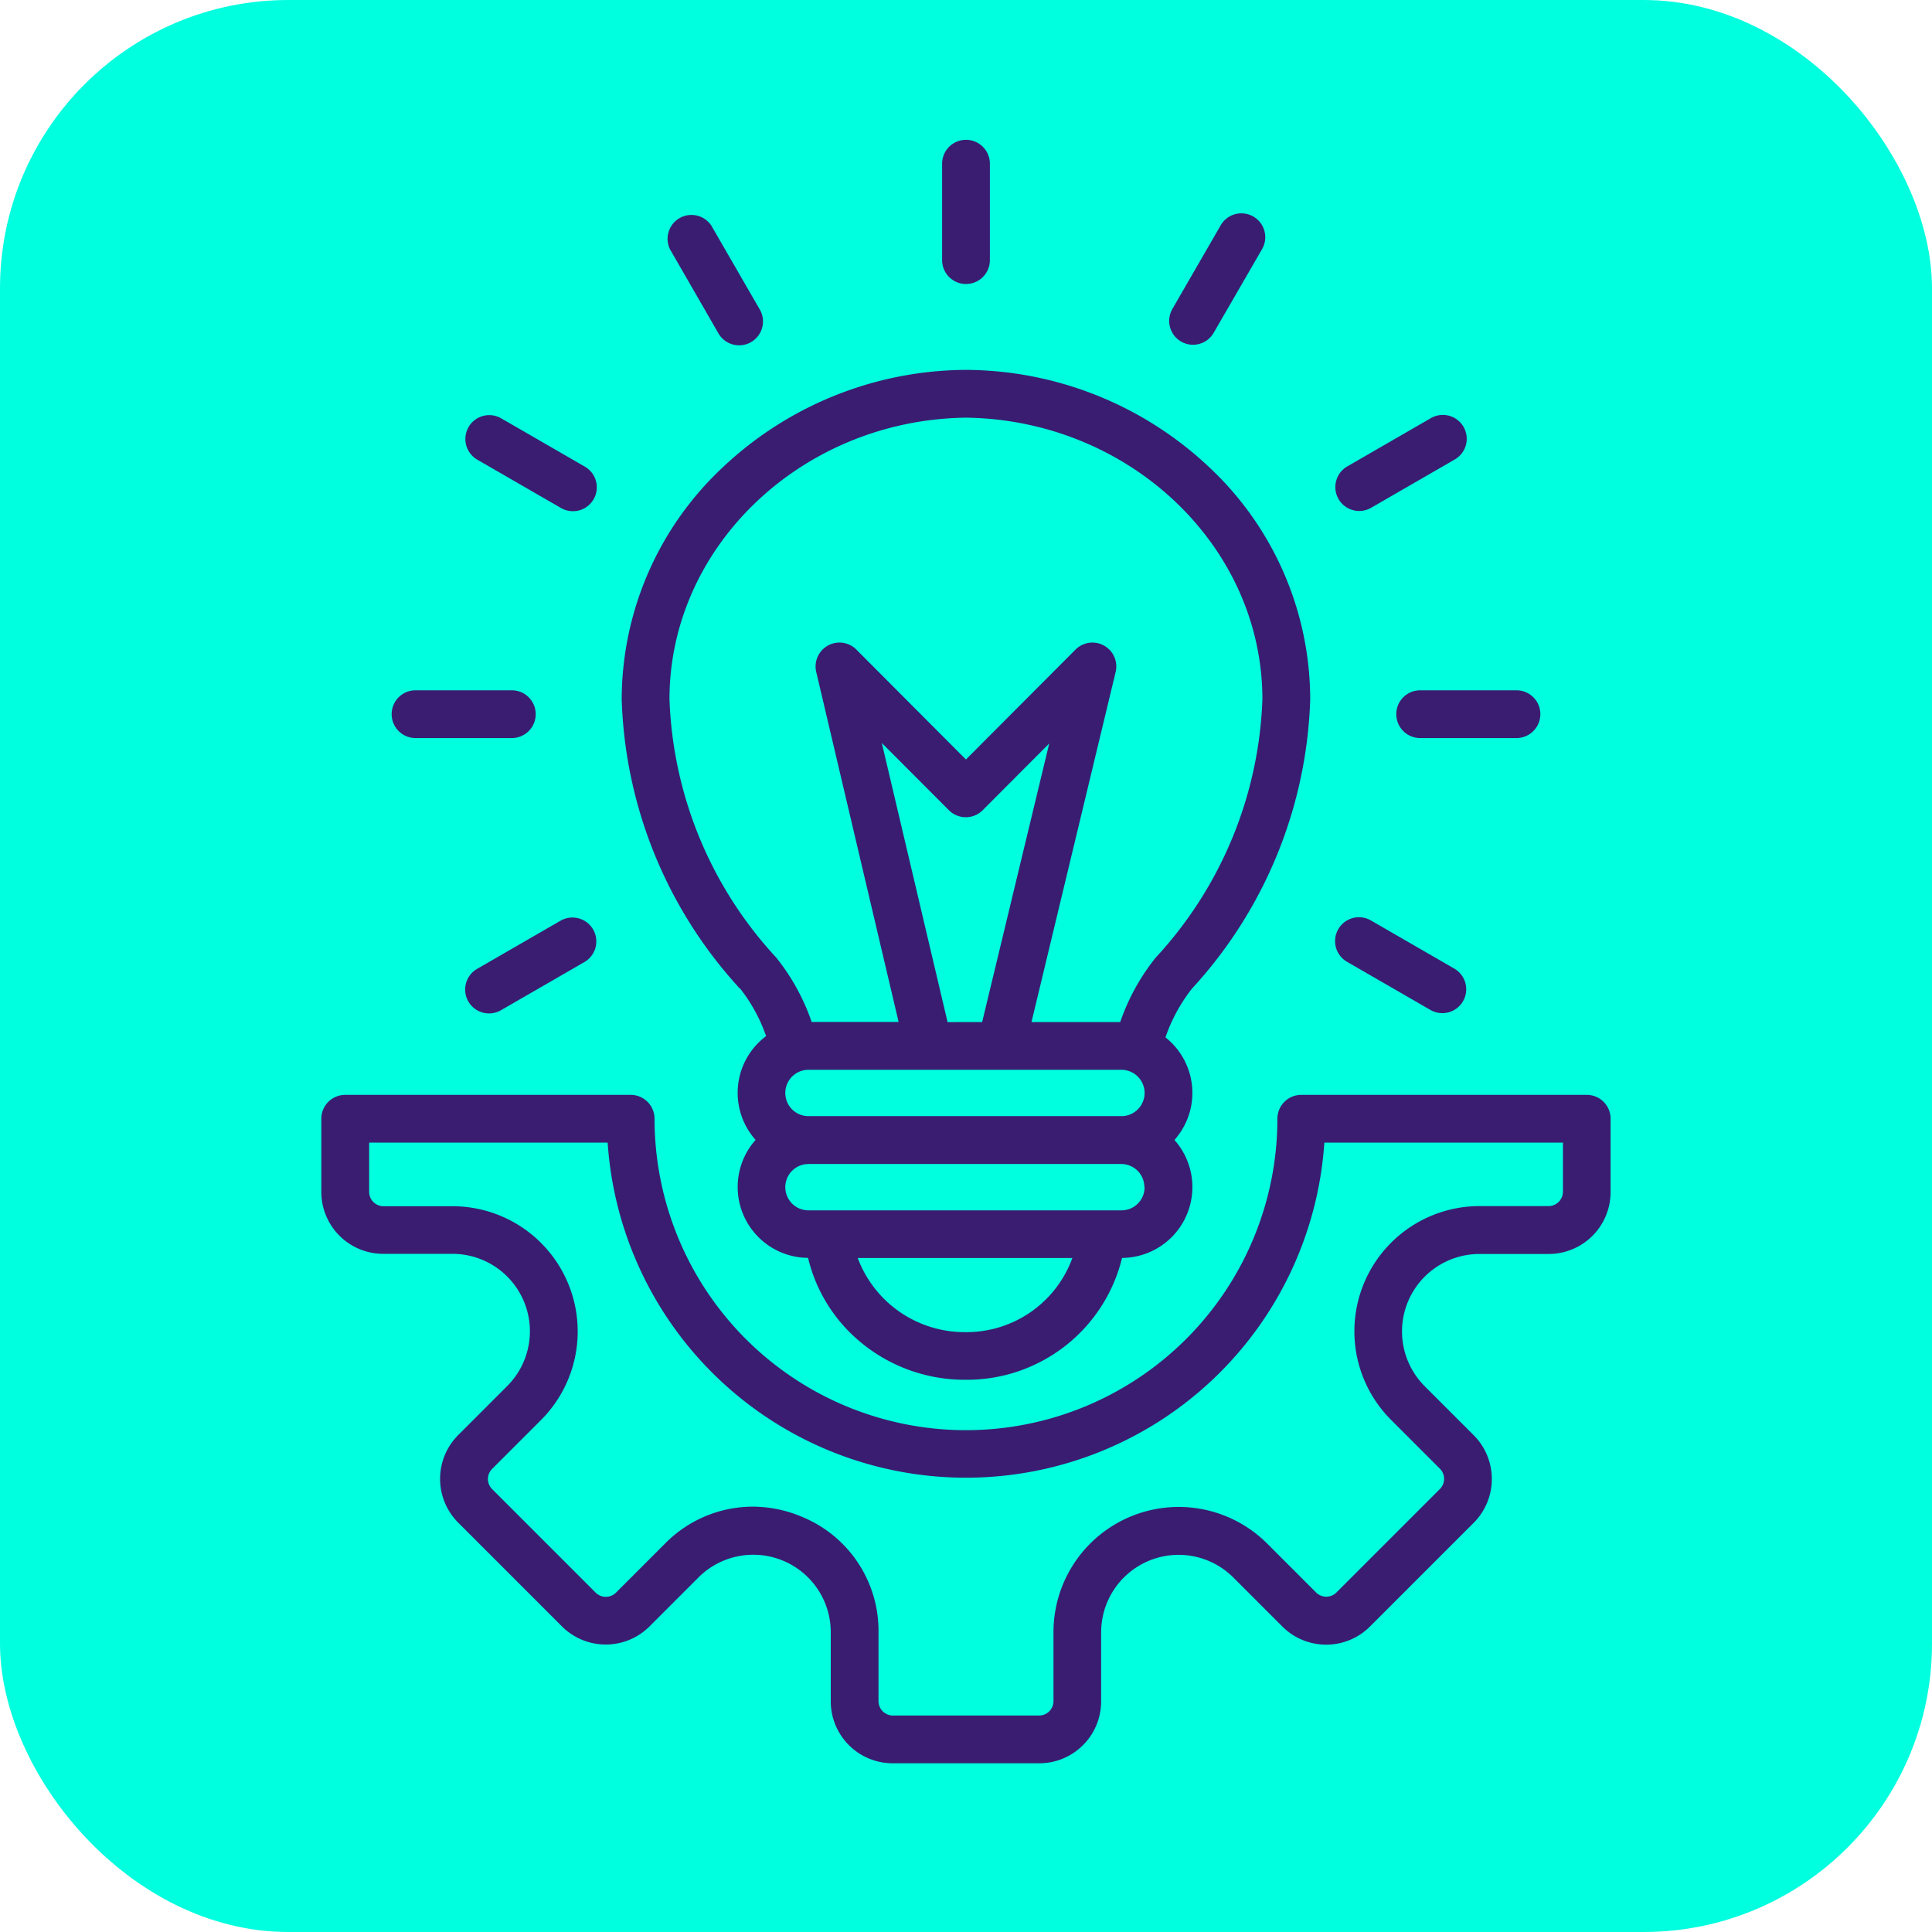 <svg xmlns="http://www.w3.org/2000/svg" width="67" height="67" viewBox="0 0 67 67">
  <g id="Grupo_1103004" data-name="Grupo 1103004" transform="translate(-618 -4825)">
    <rect id="Rectángulo_403198" data-name="Rectángulo 403198" width="67" height="67" rx="10" transform="translate(618 4825)" fill="#00ffdf"/>
    <path id="Trazado_878858" data-name="Trazado 878858" d="M58.614,10.959a.828.828,0,0,1,1.131-.3l2.892,1.67a.828.828,0,1,1-.828,1.434l-2.892-1.67A.828.828,0,0,1,58.614,10.959ZM56.773,21.746h3.34a.828.828,0,1,0,0-1.656h-3.34a.828.828,0,1,0,0,1.656Zm5.036,6.33-2.892,1.67a.828.828,0,1,0,.828,1.434l2.892-1.67a.828.828,0,0,0-.828-1.434ZM89.5,13.871a.824.824,0,0,0,.413-.111l2.892-1.67a.828.828,0,1,0-.828-1.434l-2.892,1.67a.828.828,0,0,0,.415,1.545Zm-6.18-5.876a.828.828,0,0,0,1.131-.3L86.125,4.8a.828.828,0,1,0-1.434-.828l-1.67,2.892a.828.828,0,0,0,.3,1.131ZM75.863,6a.828.828,0,0,0,.828-.828V1.828a.828.828,0,0,0-1.656,0v3.34A.828.828,0,0,0,75.863,6Zm-8.592,1.7A.828.828,0,1,0,68.7,6.864l-1.67-2.892A.828.828,0,0,0,65.6,4.8ZM90.785,20.918a.828.828,0,0,0,.828.828h3.34a.828.828,0,1,0,0-1.656h-3.34A.828.828,0,0,0,90.785,20.918Zm-1.7,8.592,2.892,1.67a.828.828,0,0,0,.828-1.434l-2.892-1.67a.828.828,0,1,0-.828,1.434Zm-21.062.927a15.525,15.525,0,0,1-4.1-10.035,11.044,11.044,0,0,1,3.506-8.046,12.37,12.37,0,0,1,8.423-3.378h.02A12.37,12.37,0,0,1,84.3,12.356,11.045,11.045,0,0,1,87.8,20.4a15.526,15.526,0,0,1-4.1,10.035,5.771,5.771,0,0,0-.92,1.691,2.454,2.454,0,0,1,.312,3.558,2.457,2.457,0,0,1-1.817,4.091A5.537,5.537,0,0,1,75.83,44a5.644,5.644,0,0,1-3.775-1.435,5.423,5.423,0,0,1-1.669-2.792,2.458,2.458,0,0,1-1.82-4.091,2.455,2.455,0,0,1,.365-3.6,5.72,5.72,0,0,0-.9-1.649Zm8.4,1.158,2.326-9.66-2.307,2.313a.828.828,0,0,1-1.173,0l-2.326-2.332,2.281,9.68ZM70.4,33.251a.8.8,0,0,0,0,1.607H81.253a.8.8,0,0,0,0-1.607Zm9.148,6.527h-7.44a3.957,3.957,0,0,0,3.717,2.57A3.906,3.906,0,0,0,79.552,39.777Zm2.5-2.46a.8.8,0,0,0-.8-.8H70.4a.8.8,0,0,0,0,1.607H81.253A.8.8,0,0,0,82.056,37.318ZM65.58,20.4a13.9,13.9,0,0,0,3.7,8.957,7.421,7.421,0,0,1,1.231,2.235h3.015L70.669,19.453a.828.828,0,0,1,1.392-.775l3.8,3.812,3.8-3.812a.828.828,0,0,1,1.391.779L78.134,31.595h3.077a7.427,7.427,0,0,1,1.231-2.235,13.9,13.9,0,0,0,3.7-8.957c0-5.313-4.612-9.693-10.283-9.768C70.192,10.71,65.58,15.089,65.58,20.4ZM98.217,34.948v2.544a2.148,2.148,0,0,1-2.146,2.146h-2.4a2.686,2.686,0,0,0-1.9,4.586l1.7,1.7a2.149,2.149,0,0,1,0,3.035l-3.6,3.6a2.148,2.148,0,0,1-3.035,0l-1.7-1.7a2.686,2.686,0,0,0-4.586,1.9v2.4A2.148,2.148,0,0,1,78.407,57.3H73.319a2.148,2.148,0,0,1-2.146-2.146v-2.4a2.687,2.687,0,0,0-4.586-1.9l-1.7,1.7a2.148,2.148,0,0,1-3.035,0l-3.6-3.6a2.15,2.15,0,0,1,0-3.035l1.7-1.7a2.686,2.686,0,0,0-1.9-4.586h-2.4a2.148,2.148,0,0,1-2.146-2.146V34.948a.828.828,0,0,1,.828-.828h9.9a.828.828,0,0,1,.828.828,10.8,10.8,0,1,0,21.6,0,.828.828,0,0,1,.828-.828h9.9a.828.828,0,0,1,.828.828Zm-1.656.828H88.29a12.455,12.455,0,0,1-24.854,0H55.165v1.716a.5.5,0,0,0,.49.49h2.4a4.343,4.343,0,0,1,3.071,7.413l-1.7,1.7a.494.494,0,0,0,0,.693l3.6,3.6a.5.5,0,0,0,.693,0l1.7-1.7A4.283,4.283,0,0,1,68.459,48.4a4.407,4.407,0,0,1,1.689.342,4.275,4.275,0,0,1,2.681,4.012v2.4a.5.5,0,0,0,.49.49h5.088a.5.5,0,0,0,.49-.49v-2.4a4.342,4.342,0,0,1,7.413-3.071l1.7,1.7a.5.5,0,0,0,.693,0l3.6-3.6a.5.5,0,0,0,0-.693l-1.7-1.7a4.343,4.343,0,0,1,3.071-7.413h2.4a.5.5,0,0,0,.49-.49V35.776Z" transform="translate(575.637 4828.849)" fill="#3a1d71"/>
  </g>
</svg>
